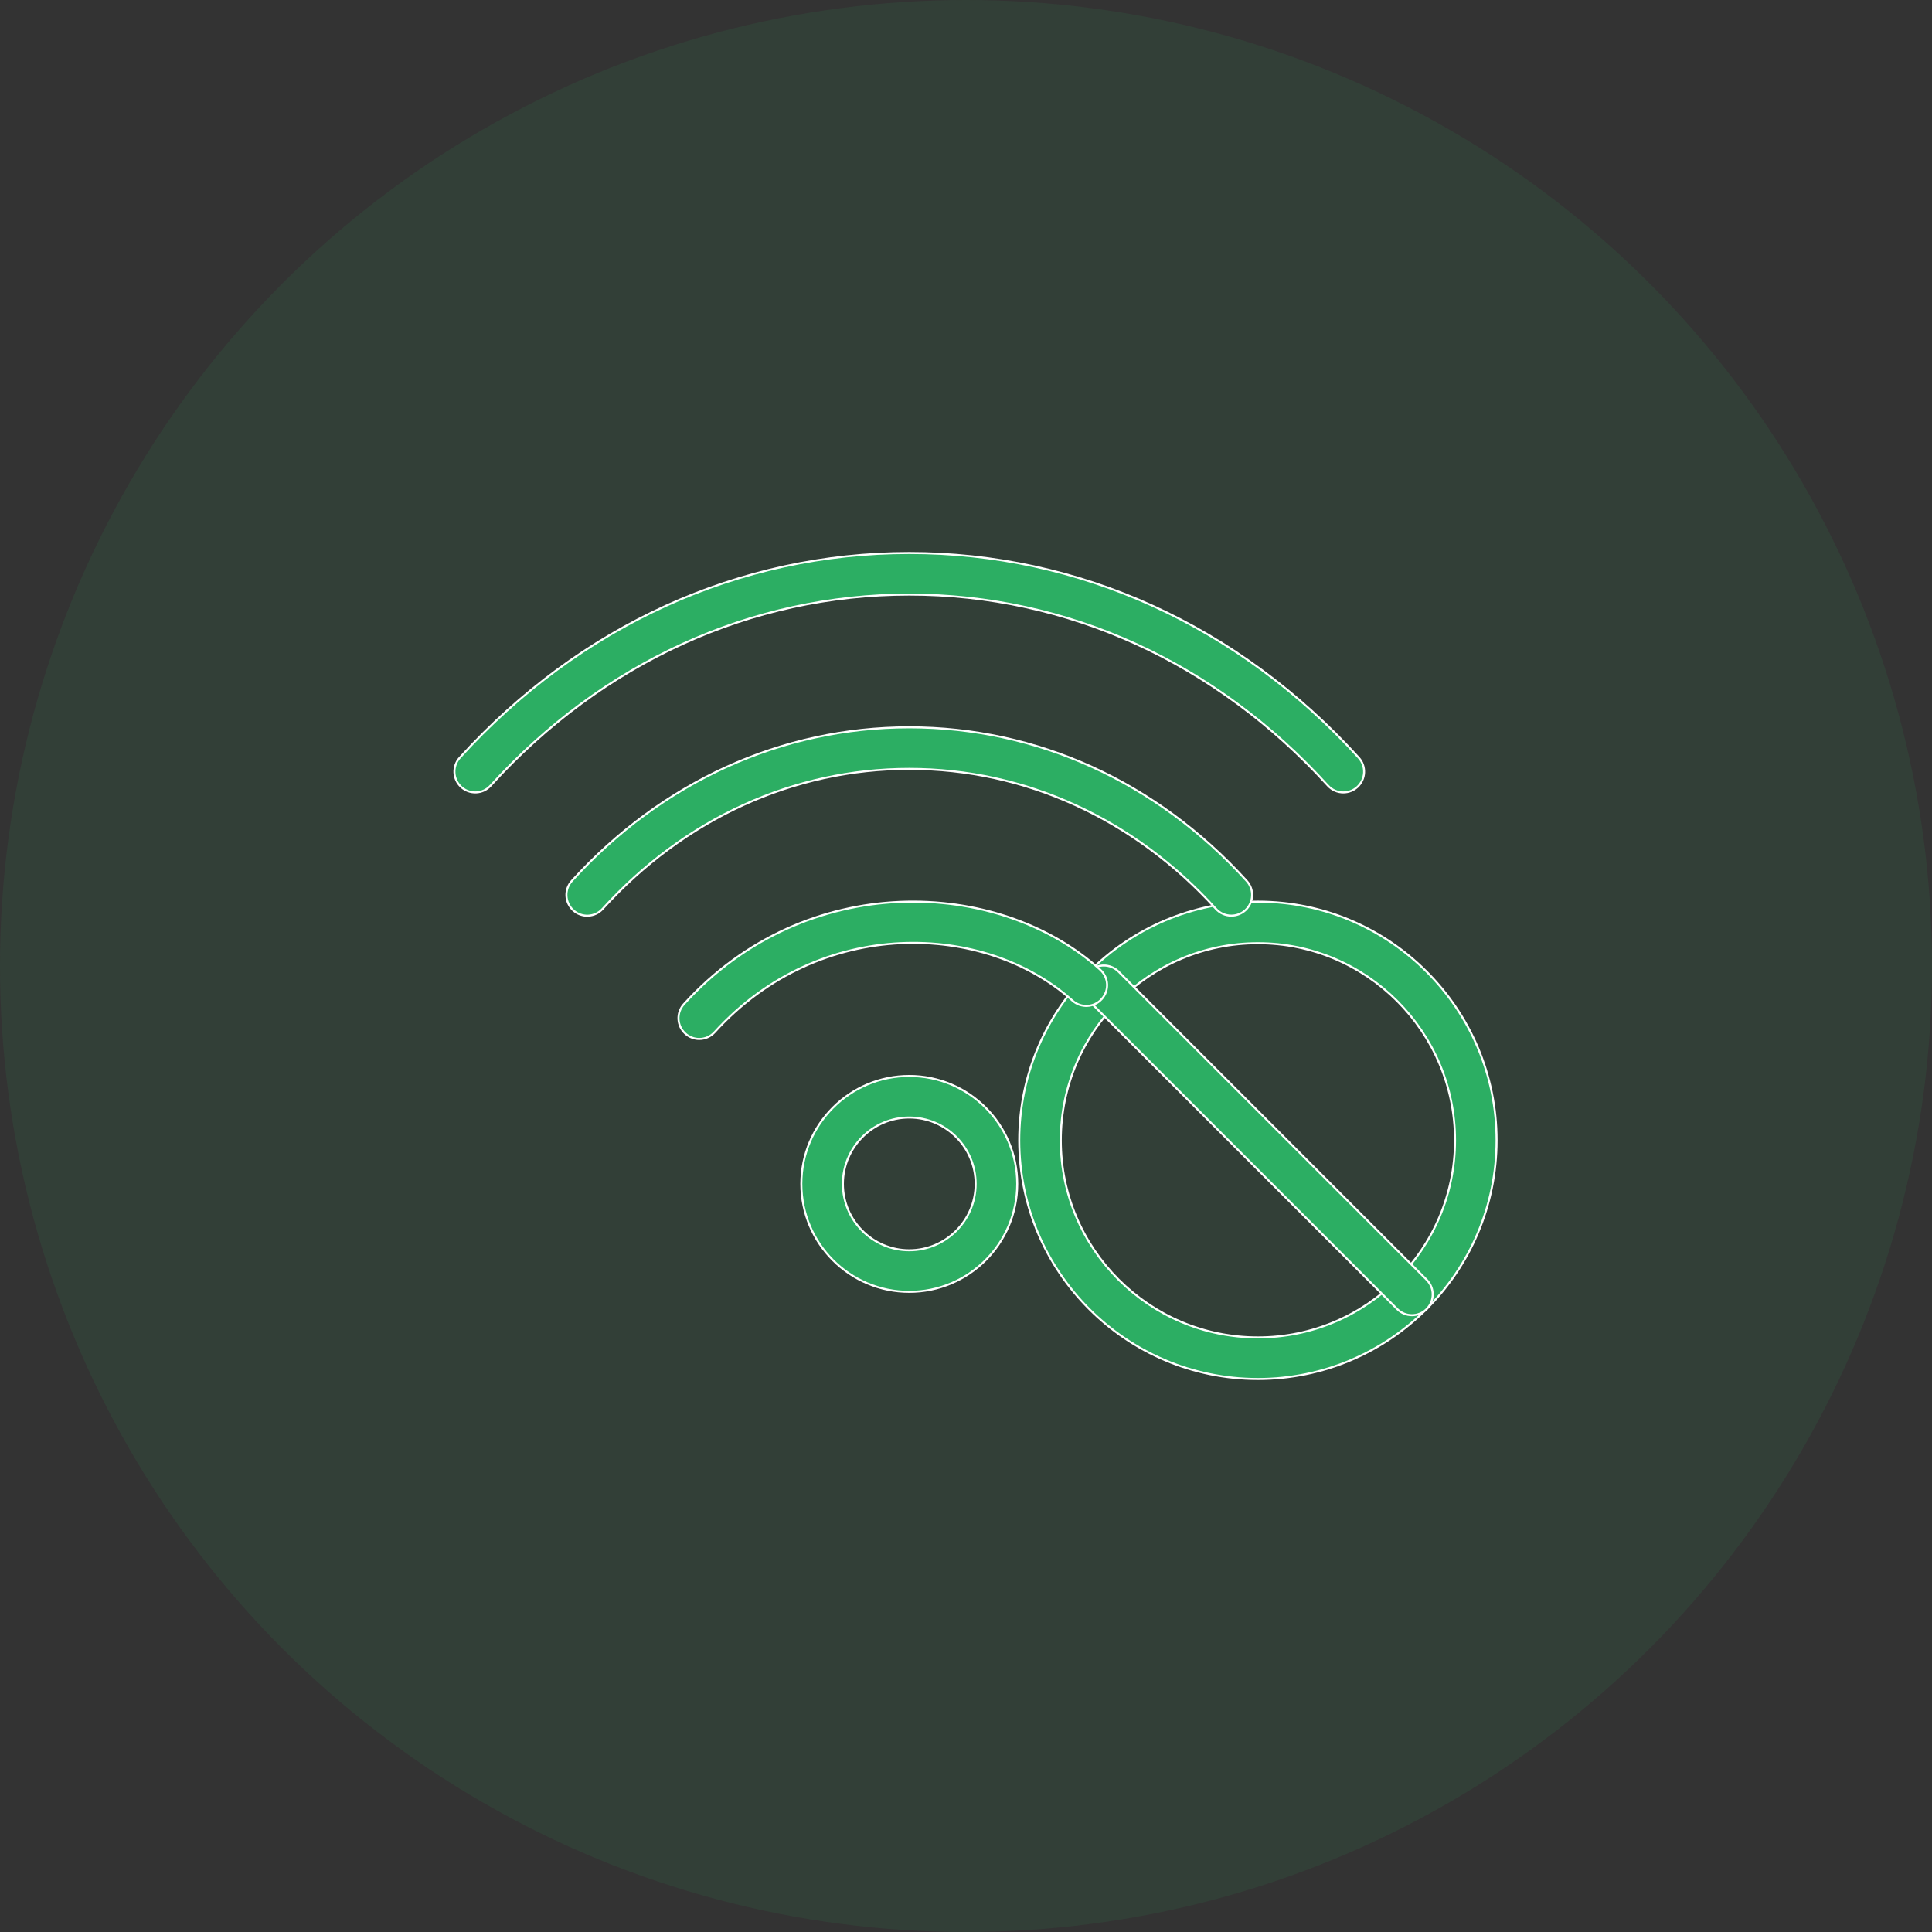 <svg width="96" height="96" viewBox="0 0 96 96" fill="none" xmlns="http://www.w3.org/2000/svg">
<rect x="0" y="0" width="96" height="96" fill="#333333" stroke="none"/>
<circle cx="48" cy="48" r="48" fill="#2CAE63" fill-opacity="0.1"/>
<path d="M50.645 56.662C50.645 50.122 55.967 44.802 62.505 44.802C69.042 44.802 74.364 50.122 74.364 56.662C74.364 63.202 69.042 68.522 62.505 68.522C55.967 68.522 50.645 63.202 50.645 56.662ZM52.71 56.662C52.71 62.062 57.105 66.456 62.505 66.456C67.904 66.456 72.299 62.062 72.299 56.662C72.299 51.262 67.904 46.867 62.505 46.867C57.105 46.867 52.71 51.262 52.71 56.662Z" fill="#2CAE63" stroke="white" stroke-width="0.1"/>
<path d="M54.119 49.738L54.119 49.738C53.716 49.335 53.716 48.68 54.119 48.277C54.521 47.875 55.176 47.875 55.579 48.277C55.579 48.277 55.579 48.277 55.579 48.277L70.888 63.589L70.924 63.554L70.888 63.589C71.291 63.992 71.291 64.647 70.888 65.049C70.688 65.25 70.424 65.351 70.159 65.351C69.895 65.351 69.631 65.25 69.428 65.049C69.428 65.049 69.428 65.049 69.428 65.049L54.119 49.738Z" fill="#2CAE63" stroke="white" stroke-width="0.1"/>
<path d="M24.378 39.036L24.377 39.036C23.996 39.461 23.343 39.489 22.919 39.106C22.496 38.722 22.465 38.069 22.849 37.646C28.81 31.088 36.74 27.478 45.181 27.478C53.622 27.478 61.552 31.088 67.513 37.648C67.897 38.071 67.866 38.724 67.443 39.108C67.244 39.286 66.996 39.375 66.749 39.375C66.468 39.375 66.189 39.261 65.984 39.036L65.947 39.069L65.984 39.036C60.421 32.915 53.033 29.544 45.181 29.544C37.329 29.544 29.941 32.915 24.378 39.036Z" fill="#2CAE63" stroke="white" stroke-width="0.1"/>
<path d="M28.485 45.232L28.485 45.232C28.061 44.848 28.03 44.195 28.415 43.772C32.888 38.849 38.841 36.14 45.181 36.14C51.522 36.14 57.475 38.849 61.948 43.772C62.332 44.195 62.301 44.848 61.878 45.232C61.679 45.41 61.431 45.498 61.184 45.498C60.903 45.498 60.624 45.385 60.419 45.16L60.383 45.193L60.419 45.16C56.344 40.676 50.93 38.205 45.181 38.205C39.432 38.205 34.019 40.676 29.943 45.162L29.943 45.162C29.559 45.585 28.906 45.616 28.485 45.232Z" fill="#2CAE63" stroke="white" stroke-width="0.1"/>
<path d="M54.667 48.182L54.667 48.182C55.093 48.564 55.128 49.215 54.746 49.64L54.783 49.674L54.746 49.64C54.364 50.066 53.709 50.099 53.288 49.717L53.288 49.717C48.938 45.805 40.761 45.505 35.51 51.286L35.51 51.286C35.306 51.511 35.025 51.625 34.746 51.625C34.498 51.625 34.251 51.536 34.052 51.356C33.629 50.972 33.598 50.319 33.982 49.896C40.061 43.204 49.588 43.609 54.667 48.182Z" fill="#2CAE63" stroke="white" stroke-width="0.1"/>
<path d="M39.818 58.827C39.818 55.871 42.223 53.464 45.181 53.464C48.14 53.464 50.545 55.871 50.545 58.827C50.545 61.783 48.14 64.191 45.181 64.191C42.223 64.191 39.818 61.783 39.818 58.827ZM41.883 58.827C41.883 60.645 43.363 62.125 45.181 62.125C46.999 62.125 48.479 60.645 48.479 58.827C48.479 57.009 46.999 55.529 45.181 55.529C43.363 55.529 41.883 57.009 41.883 58.827Z" fill="#2CAE63" stroke="white" stroke-width="0.1"/>
</svg>
